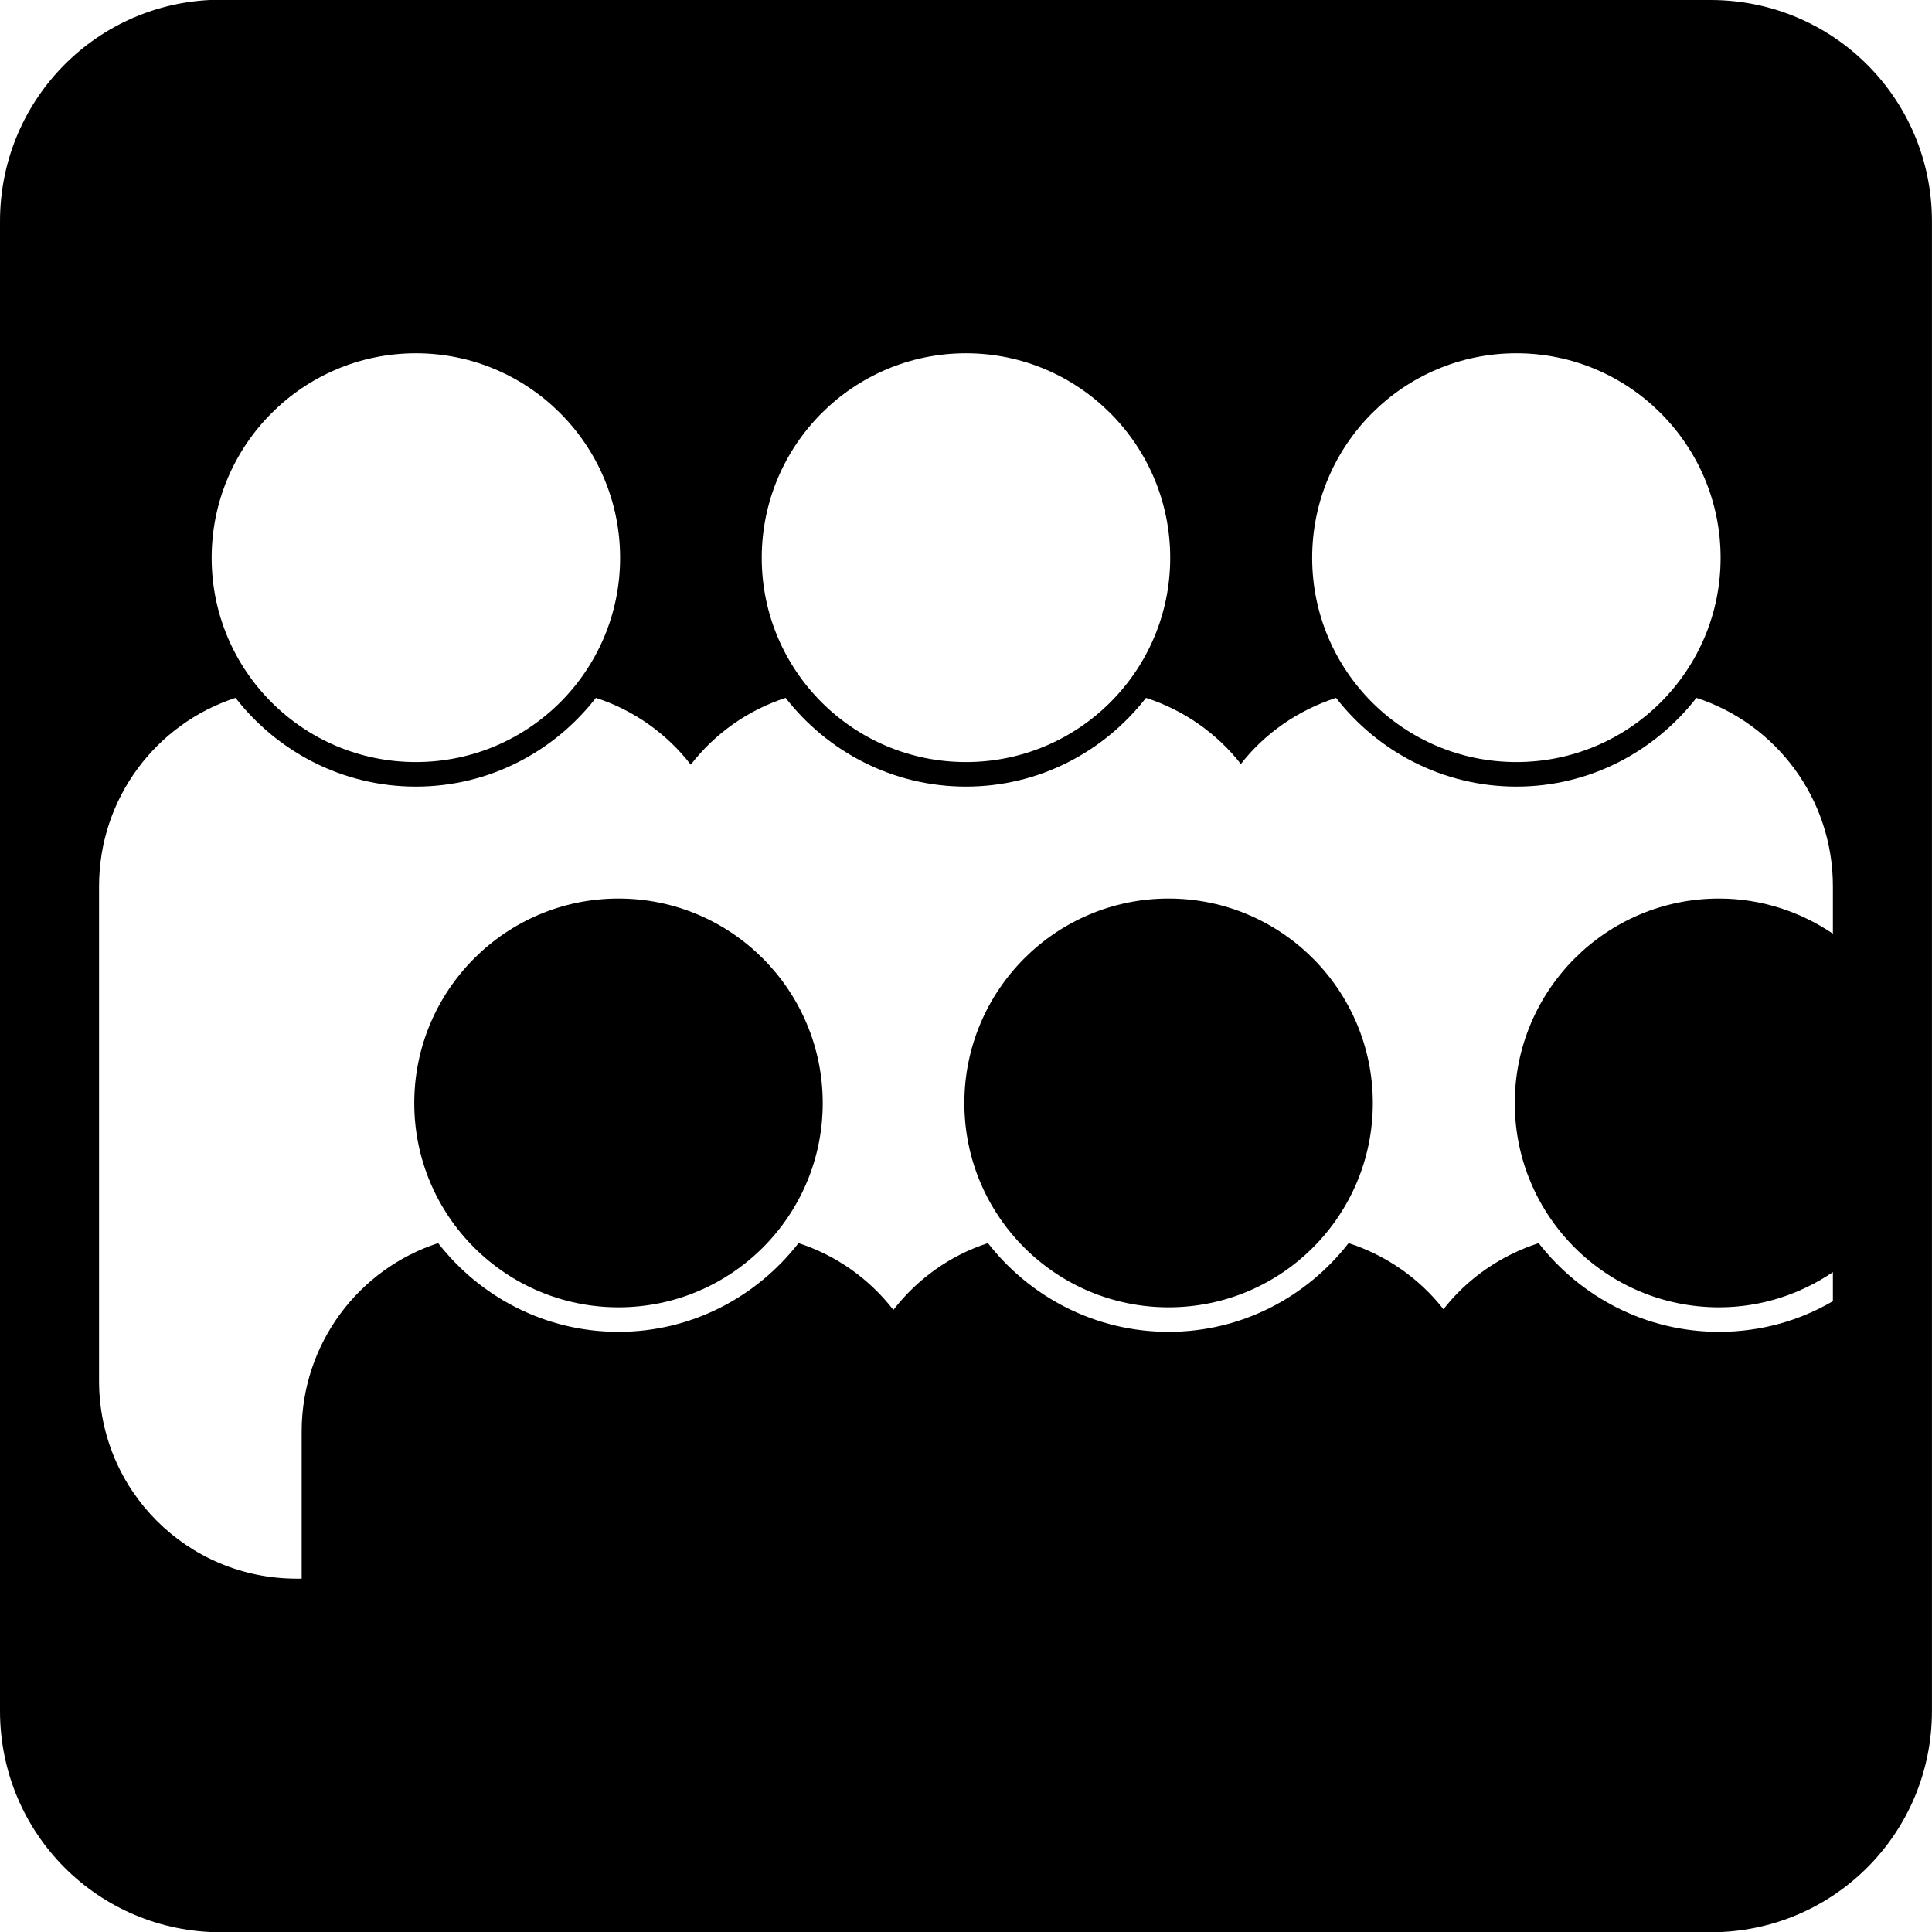 <?xml version="1.0" encoding="UTF-8" standalone="no"?>
<!-- Created with Inkscape (http://www.inkscape.org/) -->

<svg
   xmlns:dc="http://purl.org/dc/elements/1.1/"
   xmlns:cc="http://creativecommons.org/ns#"
   xmlns:rdf="http://www.w3.org/1999/02/22-rdf-syntax-ns#"
   xmlns:svg="http://www.w3.org/2000/svg"
   xmlns="http://www.w3.org/2000/svg"
   xmlns:sodipodi="http://sodipodi.sourceforge.net/DTD/sodipodi-0.dtd"
   xmlns:inkscape="http://www.inkscape.org/namespaces/inkscape"
   width="187.13"
   height="187.13"
   id="svg4271"
   version="1.1"
   inkscape:version="0.48.2 r9819"
   sodipodi:docname="classroom.svg">
  <defs
     id="defs4273" />
  <sodipodi:namedview
     id="base"
     pagecolor="#ffffff"
     bordercolor="#666666"
     borderopacity="1.0"
     inkscape:pageopacity="0.0"
     inkscape:pageshadow="2"
     inkscape:zoom="1.4"
     inkscape:cx="8.2053571"
     inkscape:cy="66.119668"
     inkscape:document-units="px"
     inkscape:current-layer="layer1"
     showgrid="false"
     fit-margin-top="0"
     fit-margin-left="0"
     fit-margin-right="0"
     fit-margin-bottom="0"
     inkscape:window-width="1067"
     inkscape:window-height="781"
     inkscape:window-x="233"
     inkscape:window-y="33"
     inkscape:window-maximized="0" />
  <g
     inkscape:label="Layer 1"
     inkscape:groupmode="layer"
     id="layer1"
     transform="translate(-281.438,-411.352)">
    <path
       style="color:#000000;fill:#000000;fill-opacity:1;fill-rule:nonzero;stroke:none;stroke-width:0.538;marker:none;visibility:visible;display:inline;overflow:visible;enable-background:accumulate"
       d="M 20.312 0 C 8.96 0.572 0 9.937 0 21.438 L 0 165.719 C 0 177.59 9.535 187.156 21.406 187.156 L 165.688 187.156 C 177.559 187.156 187.125 177.59 187.125 165.719 L 187.125 21.438 C 187.125 9.566 177.559 0 165.688 0 L 21.406 0 C 21.035 0 20.679 -0.018 20.312 0 z M 40.281 34.219 C 51.206 34.219 60.062 43.106 60.062 54.031 C 60.062 64.956 51.206 73.812 40.281 73.812 C 29.356 73.812 20.5 64.956 20.5 54.031 C 20.5 43.106 29.356 34.219 40.281 34.219 z M 93.562 34.219 C 104.488 34.219 113.344 43.106 113.344 54.031 C 113.344 64.956 104.488 73.812 93.562 73.812 C 82.637 73.812 73.781 64.956 73.781 54.031 C 73.781 43.106 82.637 34.219 93.562 34.219 z M 146.875 34.219 C 157.8 34.219 166.656 43.106 166.656 54.031 C 166.656 64.956 157.8 73.812 146.875 73.812 C 135.95 73.812 127.094 64.956 127.094 54.031 C 127.094 43.106 135.95 34.219 146.875 34.219 z M 22.812 67.594 C 26.866 72.799 33.173 76.188 40.281 76.188 C 47.39 76.188 53.665 72.799 57.719 67.594 C 61.404 68.792 64.586 71.068 66.906 74.062 C 69.227 71.068 72.408 68.792 76.094 67.594 C 80.147 72.799 86.454 76.188 93.562 76.188 C 100.671 76.188 106.946 72.799 111 67.594 C 114.667 68.786 117.87 71.029 120.188 74 C 122.506 71.019 125.731 68.788 129.406 67.594 C 133.46 72.799 139.766 76.188 146.875 76.188 C 153.984 76.188 160.259 72.799 164.312 67.594 C 171.991 70.09 177.531 77.312 177.531 85.844 L 177.531 90.438 C 174.374 88.304 170.597 87.031 166.5 87.031 C 155.575 87.031 146.719 95.919 146.719 106.844 C 146.719 117.769 155.575 126.625 166.5 126.625 C 170.597 126.625 174.374 125.352 177.531 123.219 L 177.531 126.031 C 174.288 127.925 170.533 129 166.5 129 C 159.391 129 153.085 125.612 149.031 120.406 C 145.356 121.601 142.131 123.831 139.812 126.812 C 137.495 123.841 134.292 121.598 130.625 120.406 C 126.571 125.612 120.296 129 113.188 129 C 106.079 129 99.741 125.612 95.688 120.406 C 92.002 121.604 88.852 123.881 86.531 126.875 C 84.211 123.881 81.029 121.604 77.344 120.406 C 73.29 125.612 67.015 129 59.906 129 C 52.798 129 46.491 125.612 42.438 120.406 C 34.759 122.902 29.219 130.124 29.219 138.656 L 29.219 152.906 L 28.75 152.906 C 18.134 152.906 9.594 144.366 9.594 133.75 L 9.594 85.844 C 9.594 77.312 15.134 70.09 22.812 67.594 z M 59.906 87.031 C 48.981 87.031 40.125 95.919 40.125 106.844 C 40.125 117.769 48.981 126.625 59.906 126.625 C 70.831 126.625 79.688 117.769 79.688 106.844 C 79.688 95.919 70.831 87.031 59.906 87.031 z M 113.188 87.031 C 102.262 87.031 93.406 95.919 93.406 106.844 C 93.406 117.769 102.262 126.625 113.188 126.625 C 124.113 126.625 132.969 117.769 132.969 106.844 C 132.969 95.919 124.113 87.031 113.188 87.031 z "
       transform="translate(281.438,411.352)"
       id="rect2987" />
  </g>
</svg>
